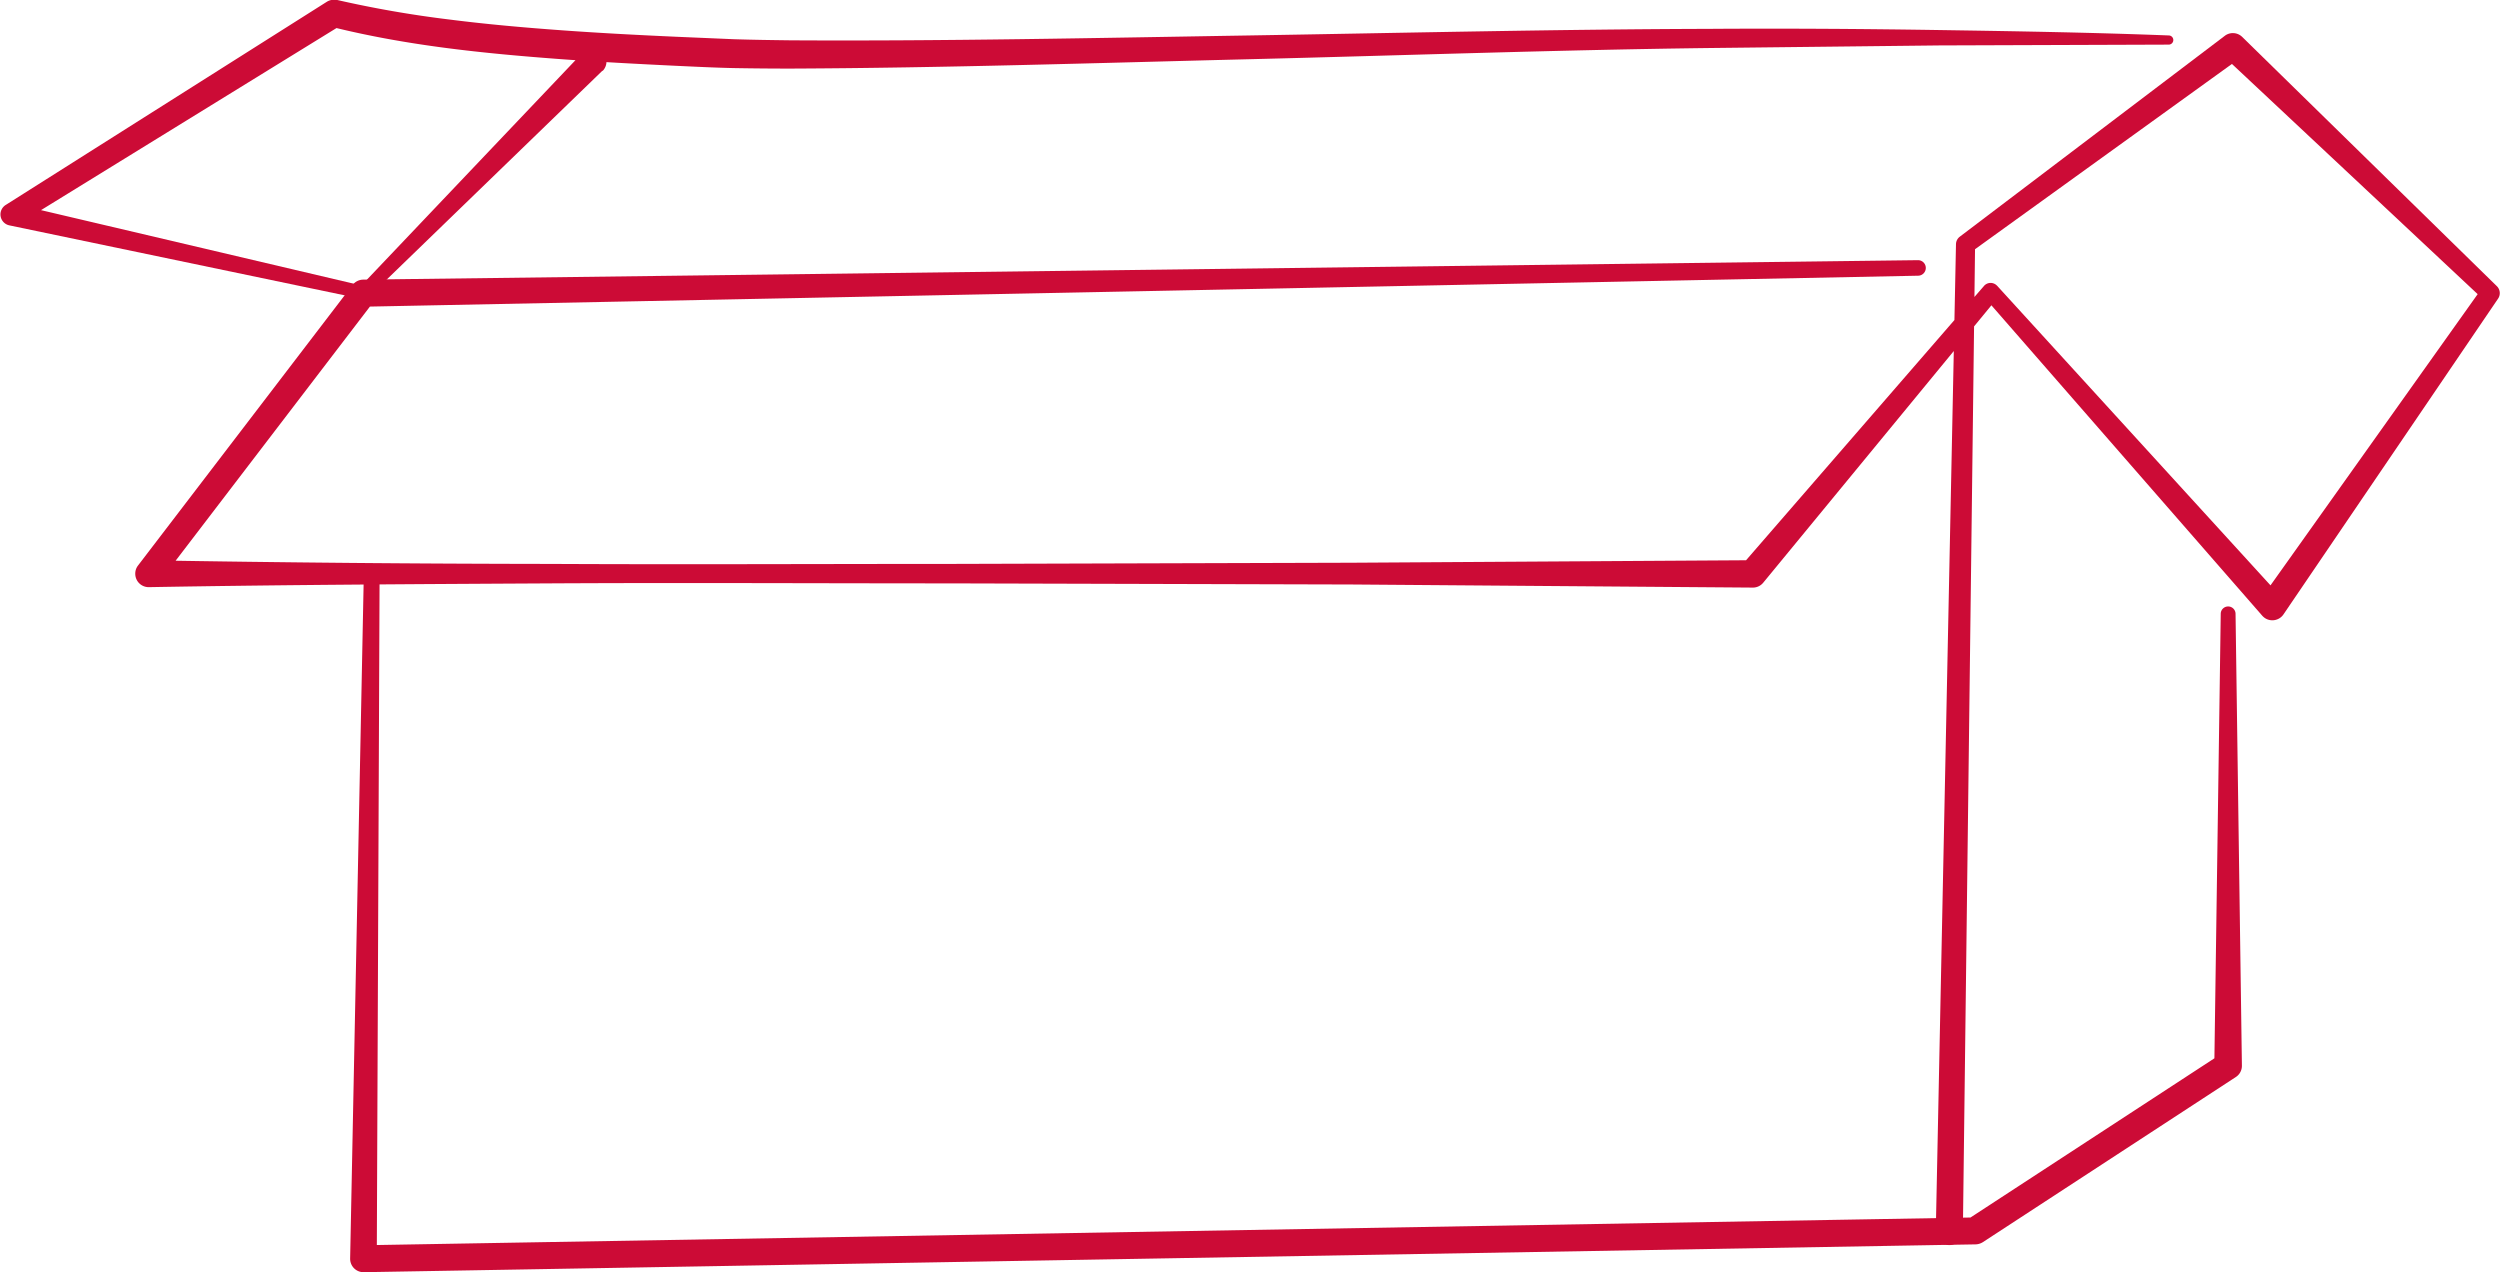 <svg id="Livello_1" data-name="Livello 1" xmlns="http://www.w3.org/2000/svg" viewBox="0 0 337.86 171.95"><defs><style>.cls-1{fill:#cc0b36;}</style></defs><path class="cls-1" d="M811.63,504.68l-.38,92.62-1.87-1.85,217.82-3.76-1,.29,34.21-22.33-.83,1.53.87-61.11a1,1,0,0,1,1-.95,1,1,0,0,1,1,.95l.86,61.11a1.8,1.8,0,0,1-.8,1.52l0,0-34.21,22.33a1.93,1.93,0,0,1-1,.3l-217.81,3.76h0a1.81,1.81,0,0,1-1.84-1.79v-.06l1.85-92.61a1.09,1.09,0,0,1,1.11-1.08A1.11,1.11,0,0,1,811.63,504.68Z" transform="translate(-760.33 -427.16)"/><path class="cls-1" d="M1021.94,593.55l2.73-133.4a1.3,1.3,0,0,1,.51-1h0L1061,432a1.8,1.8,0,0,1,2.35.15l34.41,33.68a1.32,1.32,0,0,1,.17,1.69l-29,42.67a1.82,1.82,0,0,1-2.52.49,2.1,2.1,0,0,1-.35-.31l-37.52-43,1.78,0-31.71,38.55a1.8,1.8,0,0,1-1.38.65h0L943,506.15,888.82,506c-18.06,0-36.12-.1-54.18,0s-36.13.19-54.19.51a1.81,1.81,0,0,1-1.84-1.79,1.78,1.78,0,0,1,.37-1.13l0,0,29-37.92h0a1.84,1.84,0,0,1,1.42-.72l210.14-2.63a1.05,1.05,0,0,1,0,2.1l-210.11,4.19,1.43-.72-29,37.93-1.46-2.94q27.09.46,54.19.49c18.06.09,36.12,0,54.18,0l54.18-.16,54.19-.34-1.4.65,32.71-37.71a1.18,1.18,0,0,1,1.68-.12l.1.09,38.49,42.18-2.87.17L1095.82,466l.17,1.68-35.14-32.92,2.35.15-36.47,26.3.52-1-1.65,133.41a1.83,1.83,0,1,1-3.66-.05Z" transform="translate(-760.33 -427.16)"/><path class="cls-1" d="M1053.37,433.19l-31,.11-31,.35c-20.68.26-41.36,1-62.05,1.51s-41.37,1.18-62.12,1.27q-3.89,0-7.8-.07c-2.63-.06-5.2-.19-7.79-.31-5.18-.25-10.36-.52-15.55-.9-10.36-.77-20.77-1.82-31-4.38h0l1.4-.22-43.72,26.94h0l-.48-2.78,47.41,11.15h0l-.84.24,30.3-31.89a1.83,1.83,0,0,1,2.66,2.52l-.06,0-31.61,30.6h0a.92.92,0,0,1-.83.24h0l-47.68-9.95a1.51,1.51,0,0,1-.51-2.76l0,0h0l43.4-27.46a1.86,1.86,0,0,1,1.35-.24l.06,0h0A148.32,148.32,0,0,0,821,429.79c5.09.65,10.21,1.1,15.34,1.47s10.29.64,15.45.87l7.72.33c2.56.08,5.13.12,7.71.15,20.64.12,41.35-.32,62-.66s41.38-.83,62.09-.89c10.36-.07,20.71,0,31.06.16s20.7.33,31.05.73a.62.62,0,0,1,0,1.24Z" transform="translate(-760.33 -427.16)"/></svg>